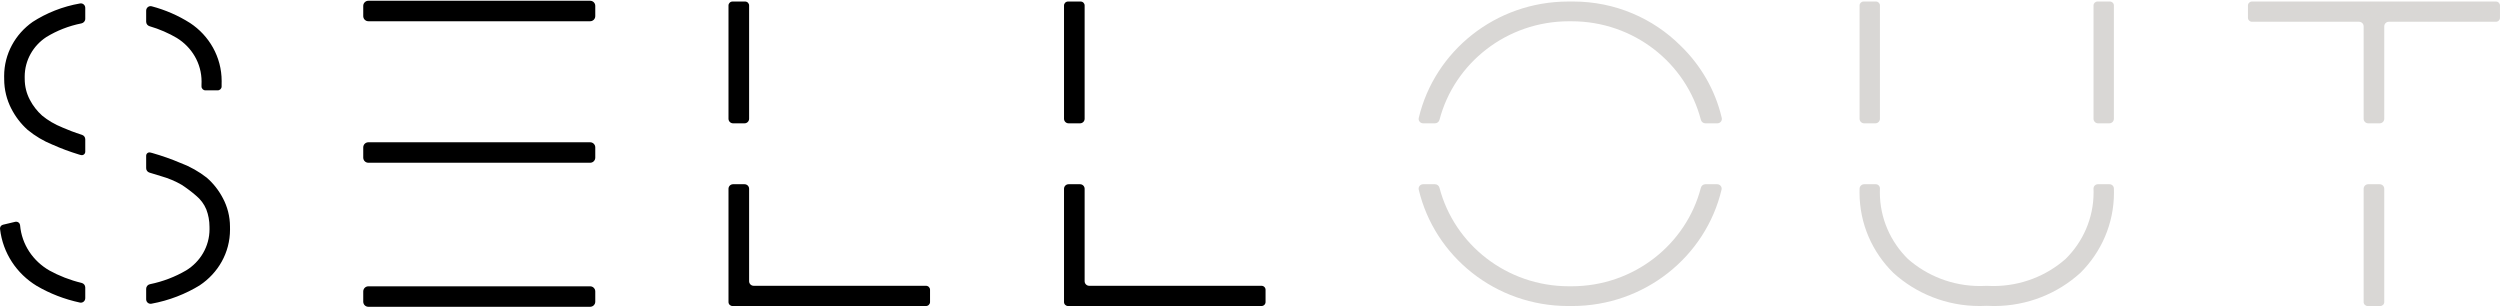 <svg width="1642" height="202" viewBox="0 0 1642 202" fill="none" xmlns="http://www.w3.org/2000/svg">
<path fill-rule="evenodd" clip-rule="evenodd" d="M1479.1 1H1639.32C1640.79 1 1641.99 2.165 1641.99 3.608V11.686C1641.99 13.129 1640.79 14.294 1639.32 14.294H1568.98C1567.33 14.294 1565.98 15.638 1565.98 17.294V78C1565.98 79.657 1564.64 81 1562.98 81H1555.44C1553.79 81 1552.44 79.657 1552.44 78V17.294C1552.44 15.638 1551.1 14.294 1549.44 14.294H1479.09C1477.63 14.294 1476.45 13.121 1476.45 11.686V3.608V3.6C1476.45 2.165 1477.64 1 1479.1 1ZM1555.44 121C1553.79 121 1552.44 122.343 1552.44 124V198.383C1552.44 199.826 1553.63 201 1555.1 201H1563.32C1564.8 201 1565.98 199.835 1565.98 198.392V124C1565.98 122.343 1564.64 121 1562.98 121H1555.44Z" fill="#D9D7D5"/>
<path fill-rule="evenodd" clip-rule="evenodd" d="M1385.77 1H1377.65C1376.2 1 1375.02 2.15 1375.02 3.575V78C1375.02 79.657 1376.36 81 1378.02 81H1385.4C1387.06 81 1388.4 79.657 1388.4 78V3.575C1388.4 2.15 1387.23 1 1385.78 1H1385.77ZM1375.02 123.863C1375.02 122.282 1376.3 121 1377.88 121H1385.54C1387.12 121 1388.4 122.282 1388.4 123.863V123.987C1388.4 124.013 1388.4 124.039 1388.4 124.065C1388.41 124.32 1388.45 125.775 1388.45 126.541C1388.45 147.064 1380.03 165.669 1366.41 179.199C1351.53 192.729 1331.61 201 1309.71 201C1308.02 201 1306.36 200.949 1304.93 200.865C1303.37 200.952 1301.81 200.991 1300.23 200.991C1278.34 200.991 1258.42 192.727 1243.57 179.244C1229.83 165.736 1221.34 147.086 1221.34 126.498C1221.34 125.674 1221.35 124.85 1221.37 124.146V124C1221.37 122.343 1222.72 121 1224.37 121H1232C1233.51 121 1234.74 122.228 1234.74 123.743C1234.7 124.593 1234.69 125.451 1234.69 126.309C1234.69 143.405 1241.74 158.878 1253.13 170.095L1253.06 170.035C1265.67 181.124 1282.33 187.869 1300.59 187.869C1302.08 187.869 1303.57 187.819 1304.85 187.742C1306.28 187.829 1307.72 187.869 1309.17 187.869C1327.45 187.869 1344.11 181.132 1356.66 170.095C1368.04 158.878 1375.07 143.405 1375.07 126.318C1375.07 125.451 1375.05 124.593 1375.02 123.863ZM1304.85 187.742L1304.68 187.732L1304.88 187.74L1304.85 187.742ZM1221.37 78C1221.37 79.657 1222.72 81 1224.37 81H1231.74C1233.39 81 1234.74 79.657 1234.74 78V3.575V3.566C1234.74 2.15 1233.57 1 1232.12 1H1224C1222.55 1 1221.37 2.15 1221.37 3.566V3.575V78ZM1366.41 179.199L1366.42 179.193L1366.37 179.244L1366.41 179.199Z" fill="#D9D7D5"/>
<path fill-rule="evenodd" clip-rule="evenodd" d="M1103.78 29.992C1085.83 12.095 1060.87 1 1033.27 1C1032.64 1 1032 1.008 1031.36 1.016C1030.97 1.008 1030.52 1.008 1030.07 1.008C982.268 1.008 942.236 33.636 931.843 77.43C931.406 79.27 932.827 81 934.718 81H942.503C943.9 81 945.107 80.033 945.46 78.682C955.184 41.471 989.593 13.969 1030.55 13.969C1030.85 13.969 1031.15 13.969 1031.45 13.978H1032.21C1073.12 13.978 1107.48 41.484 1117.13 78.676C1117.48 80.03 1118.69 81 1120.09 81H1127.97C1129.85 81 1131.27 79.281 1130.85 77.445C1126.57 59.113 1117 42.758 1103.8 30.009L1103.78 29.992ZM1130.71 124.569C1131.15 122.73 1129.73 121 1127.84 121H1120.09C1118.69 121 1117.48 121.97 1117.13 123.324C1107.49 160.513 1073.13 188.022 1032.22 188.022H1031.4H1031.35H1030.52C989.569 188.022 955.167 160.522 945.448 123.319C945.095 121.968 943.888 121 942.492 121H934.711C932.821 121 931.4 122.73 931.836 124.569C942.217 168.365 982.247 201 1030.04 201C1030.51 201 1031 201 1031.47 200.992C1031.61 200.992 1031.76 200.994 1031.91 200.995C1032.11 200.998 1032.31 201 1032.51 201C1080.31 201 1120.34 168.367 1130.71 124.569Z" fill="#D9D7D5"/>
<path fill-rule="evenodd" clip-rule="evenodd" d="M492.016 184.705C492.016 186.362 493.359 187.705 495.016 187.705H608.179C609.65 187.705 610.846 188.87 610.846 190.314V198.383C610.846 199.826 609.65 201 608.179 201H481.133C479.662 201 478.475 199.826 478.475 198.383V124C478.475 122.343 479.818 121 481.475 121H489.016C490.673 121 492.016 122.343 492.016 124V184.705ZM478.475 78C478.475 79.657 479.818 81 481.475 81H489.016C490.673 81 492.016 79.657 492.016 78V3.609V3.6C492.016 2.165 490.828 1 489.366 1H481.133C479.671 1 478.475 2.165 478.475 3.6V3.609V78Z" fill="black"/>
<path fill-rule="evenodd" clip-rule="evenodd" d="M712.387 184.705C712.387 186.362 713.73 187.705 715.387 187.705H828.55C830.021 187.705 831.217 188.87 831.217 190.314V198.383C831.217 199.826 830.021 201 828.55 201H701.504C700.033 201 698.846 199.826 698.846 198.383V124C698.846 122.343 700.189 121 701.846 121H709.387C711.044 121 712.387 122.343 712.387 124V184.705ZM698.846 78C698.846 79.657 700.189 81 701.846 81H709.387C711.044 81 712.387 79.657 712.387 78V3.609V3.6C712.387 2.165 711.199 1 709.737 1H701.504C700.042 1 698.846 2.165 698.846 3.6V3.609V78Z" fill="black"/>
<path d="M239.935 1.819C240.47 1.294 241.189 1 241.939 1H387.614C388.363 1 389.082 1.294 389.617 1.819C390.165 2.357 390.474 3.092 390.474 3.861V10.588C390.474 11.356 390.165 12.091 389.617 12.629C389.082 13.154 388.363 13.448 387.614 13.448H241.939C241.189 13.448 240.47 13.154 239.935 12.629C239.387 12.091 239.078 11.356 239.078 10.588V3.861C239.078 3.092 239.387 2.357 239.935 1.819Z" fill="black" stroke="black"/>
<path d="M239.935 189.371C240.47 188.846 241.189 188.552 241.939 188.552H387.614C388.363 188.552 389.082 188.846 389.617 189.371C390.165 189.909 390.474 190.644 390.474 191.412V198.139C390.474 198.908 390.165 199.643 389.617 200.181C389.082 200.706 388.363 201 387.614 201H241.939C241.189 201 240.47 200.706 239.935 200.181C239.387 199.643 239.078 198.908 239.078 198.139V191.412C239.078 190.644 239.387 189.909 239.935 189.371Z" fill="black" stroke="black"/>
<path d="M239.935 94.765C240.47 94.24 241.189 93.946 241.939 93.946H387.614C388.363 93.946 389.082 94.24 389.617 94.765C390.165 95.303 390.474 96.039 390.474 96.807V103.534C390.474 104.302 390.165 105.038 389.617 105.576C389.082 106.1 388.363 106.394 387.614 106.394H241.939C241.189 106.394 240.47 106.1 239.935 105.576C239.387 105.038 239.078 104.302 239.078 103.534V96.807C239.078 96.039 239.387 95.303 239.935 94.765Z" fill="black" stroke="black"/>
<path fill-rule="evenodd" clip-rule="evenodd" d="M135.83 116.728C140.13 120.482 143.713 125.006 146.476 130.335L146.364 130.106C149.36 135.731 151.061 142.136 151.061 148.931V149.456V149.458C151.069 149.907 151.078 150.355 151.078 150.803C151.078 165.985 143.247 179.371 131.176 187.394L131.564 187.174C121.905 193.127 111.042 197.374 99.417 199.485C97.62 199.811 96 198.405 96 196.579V189.657C96 188.196 97.053 186.954 98.484 186.661C107.06 184.905 115.066 181.806 122.17 177.651L122.308 177.575C131.504 171.932 137.617 161.91 137.617 150.49C137.617 150.151 137.608 149.812 137.6 149.524V149.016C137.6 144.949 136.848 141.06 135.553 137.688L135.501 137.536C134.051 134.028 131.745 130.962 128.81 128.539L128.896 128.615C125.934 126.031 122.791 123.642 119.165 121.295L119.441 121.447C115.254 119.024 110.738 117.093 105.557 115.627C102.858 114.786 100.391 114.031 98.159 113.366C96.88 112.986 96 111.813 96 110.479V102.265C96 100.843 97.345 99.805 98.718 100.174L99.901 100.462C106.559 102.368 113.043 104.664 118.25 106.918L118.699 107.07C124.959 109.451 130.752 112.747 135.786 116.686L135.83 116.728ZM32.103 177.49C38.777 181.169 46.002 183.998 53.627 185.831C55.006 186.162 56 187.381 56 188.799V195.836C56 197.702 54.314 199.118 52.489 198.727C42.284 196.54 32.749 192.806 24.263 187.851L24.047 187.724C11.018 179.795 1.865 166.299 0.026 150.388C0.026 150.39 0.024 150.39 0.024 150.388C0.008 150.276 0 150.171 0 150.058C0 148.863 0.838 147.863 1.986 147.592L9.99 145.688L9.99 145.686L9.99 145.684C10.194 145.634 10.408 145.61 10.62 145.61C11.941 145.61 13.03 146.584 13.185 147.855L13.194 147.999C14.307 160.656 21.724 171.534 32.535 177.71L32.103 177.49ZM53.883 88.579C55.138 88.981 56 90.142 56 91.461V99.637C56 101.144 54.568 102.241 53.12 101.826L52.006 101.53C45.832 99.649 39.822 97.404 34.996 95.209L34.573 95.057C28.537 92.609 22.968 89.27 18.141 85.289L18.107 85.255C13.738 81.341 10.102 76.647 7.313 71.123L7.426 71.369C4.43 65.532 2.746 58.941 2.746 51.96V51.46C2.729 50.968 2.72 50.468 2.72 49.977C2.72 35.329 10.076 22.367 21.491 14.361L21.172 14.555C30.521 8.507 41.169 4.247 52.616 2.261C54.403 1.952 56 3.354 56 5.168V12.355C56 13.826 54.931 15.073 53.489 15.36C45.111 17.026 37.318 20.119 30.471 24.315L30.359 24.383C21.828 30 16.216 39.539 16.216 50.375C16.216 50.731 16.224 51.087 16.233 51.392V51.824C16.233 56.772 17.45 61.448 19.54 65.396L19.635 65.6C21.664 69.488 24.384 72.979 27.665 75.927L27.587 75.868C31.507 79.079 35.928 81.713 41.066 83.755L40.142 83.391C44.428 85.27 48.819 86.953 53.883 88.579ZM99.631 4.133C97.777 3.643 96 5.07 96 6.988V14.281C96 15.647 96.924 16.834 98.235 17.217C104.696 19.101 110.813 21.77 116.471 25.112L116.117 24.917C125.952 30.966 132.393 41.547 132.393 53.603C132.393 54.154 132.376 54.705 132.35 55.255V56.806C132.35 58.212 133.507 59.347 134.94 59.347H142.962C144.395 59.347 145.561 58.212 145.561 56.806V54.908C145.578 54.416 145.587 53.849 145.587 53.273C145.587 37.371 137.349 23.349 124.829 15.106L124.656 15.004C117.125 10.239 108.685 6.527 99.631 4.133Z" fill="black"/>
</svg>
